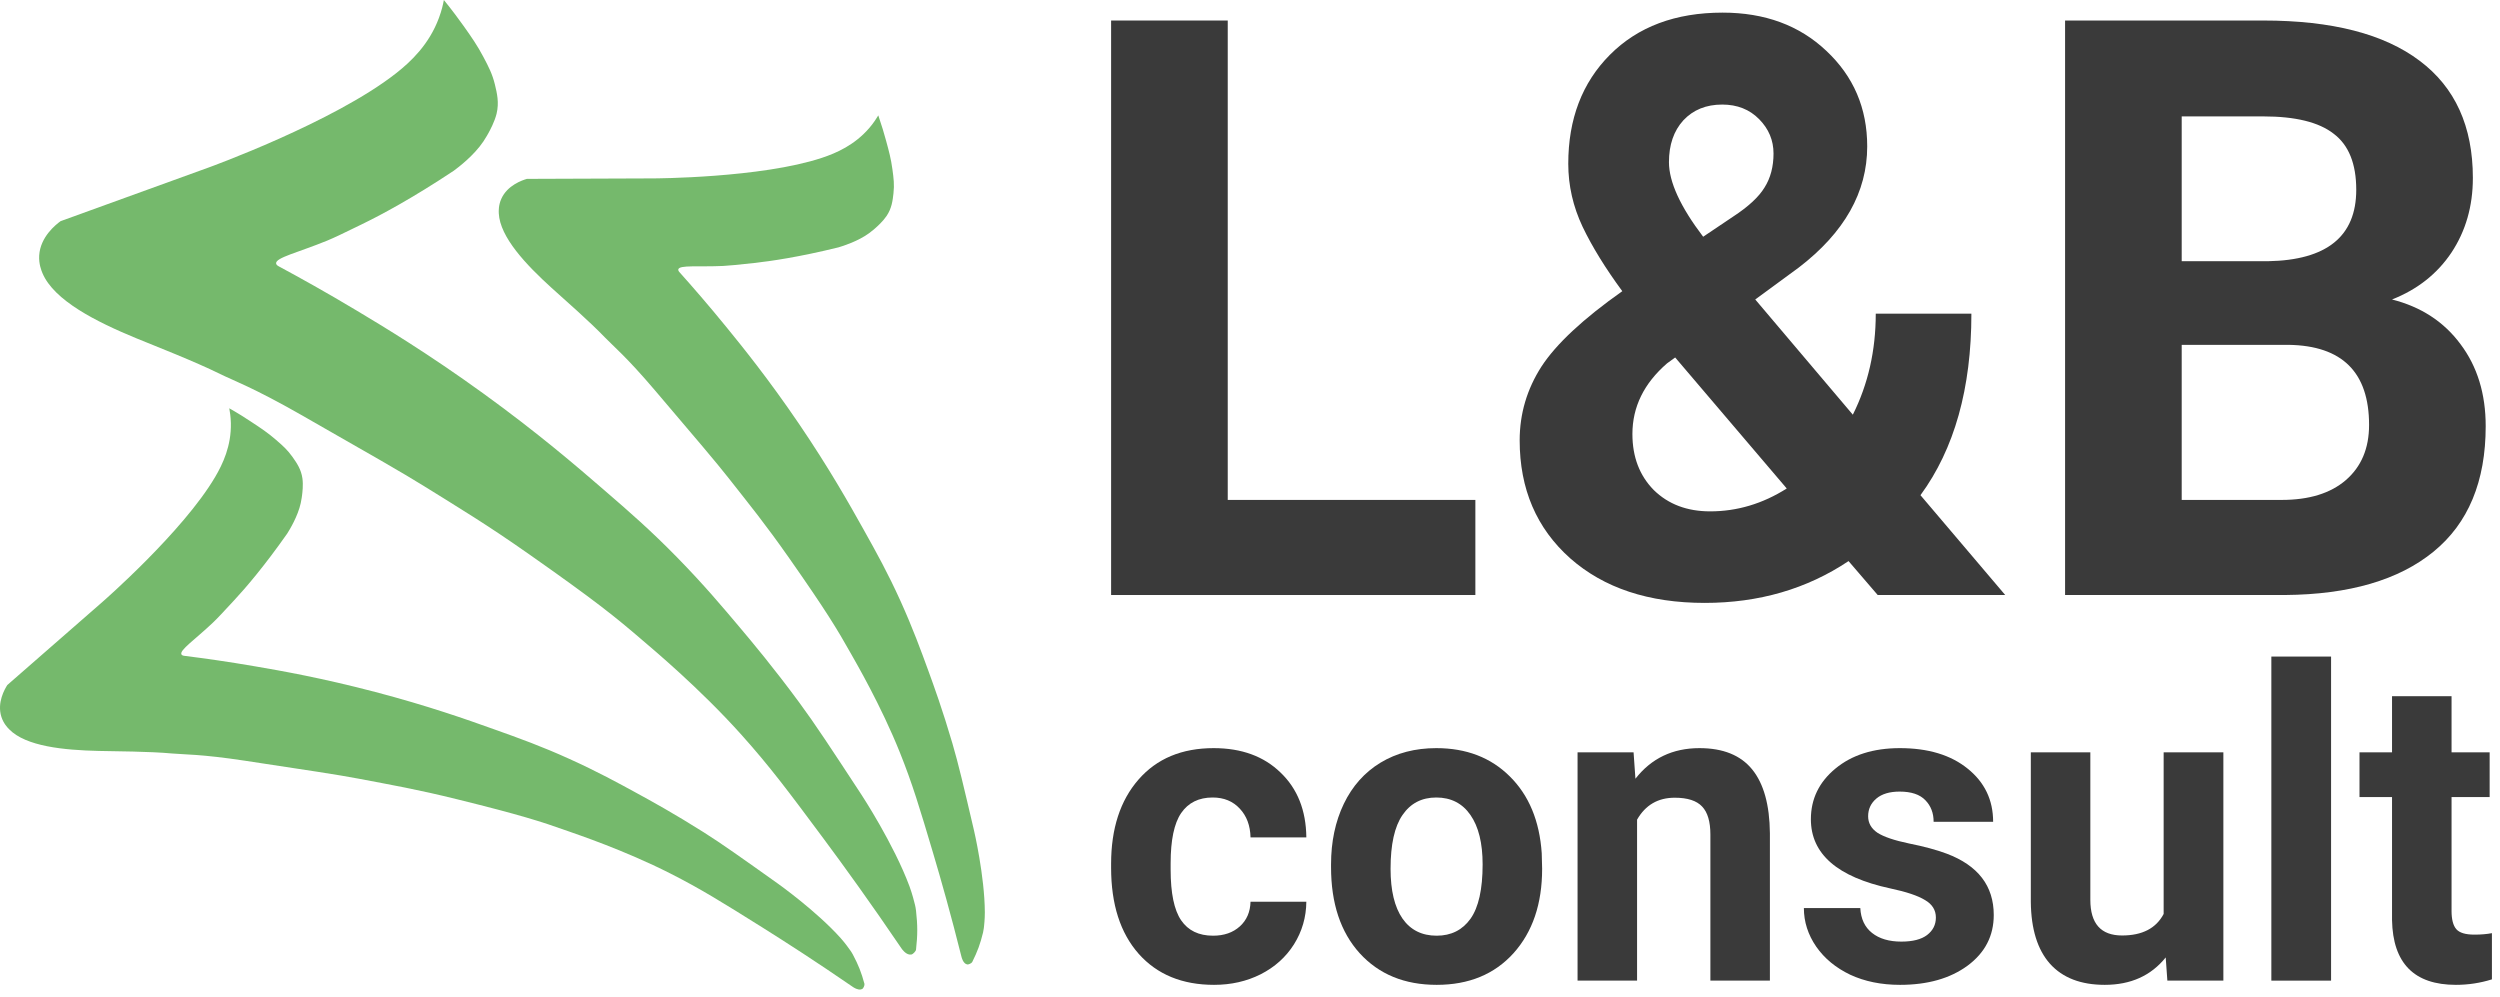 <svg width="198" height="79" viewBox="0 0 198 79" fill="none" xmlns="http://www.w3.org/2000/svg">
<path d="M97.237 39.594H116.849V47.125H88V1.625H97.237V39.594Z" fill="#3A3A3A"/>
<path d="M120.358 34.875C120.358 32.771 120.933 30.823 122.083 29.031C123.252 27.24 125.387 25.25 128.486 23.062C127.152 21.25 126.105 19.552 125.346 17.969C124.587 16.365 124.207 14.698 124.207 12.969C124.207 9.427 125.305 6.552 127.501 4.344C129.718 2.115 132.694 1 136.43 1C139.775 1 142.516 2.01 144.65 4.031C146.805 6.052 147.883 8.573 147.883 11.594C147.883 15.219 146.077 18.417 142.464 21.188L139.016 23.719L146.744 32.844C147.955 30.427 148.56 27.76 148.56 24.844H156.134C156.134 30.76 154.79 35.552 152.101 39.219L158.813 47.125H148.714L146.405 44.438C143.101 46.646 139.303 47.75 135.014 47.75C130.58 47.75 127.029 46.573 124.361 44.219C121.693 41.844 120.358 38.729 120.358 34.875ZM135.445 40.5C137.579 40.5 139.601 39.896 141.51 38.688L132.674 28.312L132.027 28.781C130.2 30.365 129.287 32.229 129.287 34.375C129.287 36.188 129.851 37.667 130.98 38.812C132.13 39.938 133.618 40.5 135.445 40.5ZM132.181 12.844C132.181 14.406 133.084 16.375 134.89 18.75L137.261 17.156C138.472 16.365 139.303 15.594 139.755 14.844C140.227 14.094 140.463 13.198 140.463 12.156C140.463 11.115 140.083 10.208 139.324 9.438C138.564 8.667 137.589 8.281 136.399 8.281C135.126 8.281 134.1 8.698 133.32 9.531C132.561 10.365 132.181 11.469 132.181 12.844Z" fill="#3A3A3A"/>
<path d="M163.554 47.125V1.625H179.256C184.695 1.625 188.821 2.688 191.633 4.812C194.445 6.917 195.851 10.01 195.851 14.094C195.851 16.323 195.287 18.292 194.158 20C193.029 21.688 191.459 22.927 189.447 23.719C191.746 24.302 193.552 25.479 194.866 27.25C196.2 29.021 196.867 31.188 196.867 33.75C196.867 38.125 195.492 41.438 192.741 43.688C189.991 45.938 186.071 47.083 180.98 47.125H163.554ZM172.791 27.312V39.594H180.703C182.879 39.594 184.572 39.073 185.783 38.031C187.015 36.969 187.631 35.51 187.631 33.656C187.631 29.49 185.506 27.375 181.257 27.312H172.791ZM172.791 20.688H179.626C184.285 20.604 186.615 18.719 186.615 15.031C186.615 12.969 186.019 11.49 184.829 10.594C183.659 9.677 181.801 9.219 179.256 9.219H172.791V20.688Z" fill="#3A3A3A"/>
<path d="M96.073 74.107C96.943 74.107 97.65 73.862 98.194 73.371C98.737 72.881 99.02 72.23 99.042 71.416H103.462C103.451 72.642 103.125 73.767 102.483 74.792C101.842 75.805 100.961 76.596 99.841 77.165C98.732 77.722 97.503 78 96.155 78C93.632 78 91.643 77.181 90.186 75.544C88.728 73.895 88 71.623 88 68.726V68.409C88 65.624 88.723 63.401 90.169 61.742C91.615 60.082 93.6 59.252 96.123 59.252C98.33 59.252 100.097 59.898 101.423 61.19C102.761 62.471 103.44 64.181 103.462 66.32H99.042C99.02 65.384 98.737 64.627 98.194 64.048C97.65 63.457 96.933 63.162 96.041 63.162C94.943 63.162 94.111 63.574 93.546 64.398C92.991 65.212 92.714 66.537 92.714 68.375V68.877C92.714 70.737 92.991 72.074 93.546 72.887C94.1 73.7 94.943 74.107 96.073 74.107Z" fill="#3A3A3A"/>
<path d="M105.419 68.459C105.419 66.665 105.756 65.067 106.43 63.663C107.105 62.26 108.072 61.173 109.334 60.405C110.606 59.636 112.079 59.252 113.754 59.252C116.135 59.252 118.076 59.998 119.576 61.491C121.088 62.984 121.931 65.011 122.105 67.573L122.137 68.81C122.137 71.584 121.381 73.811 119.87 75.494C118.359 77.165 116.331 78 113.786 78C111.242 78 109.209 77.165 107.686 75.494C106.175 73.823 105.419 71.55 105.419 68.676V68.459ZM110.133 68.81C110.133 70.525 110.448 71.84 111.079 72.753C111.71 73.656 112.612 74.107 113.786 74.107C114.928 74.107 115.82 73.661 116.461 72.77C117.103 71.868 117.424 70.431 117.424 68.459C117.424 66.777 117.103 65.473 116.461 64.549C115.82 63.624 114.917 63.162 113.754 63.162C112.601 63.162 111.71 63.624 111.079 64.549C110.448 65.462 110.133 66.883 110.133 68.81Z" fill="#3A3A3A"/>
<path d="M129.379 59.586L129.526 61.675C130.787 60.06 132.478 59.252 134.598 59.252C136.468 59.252 137.86 59.815 138.774 60.94C139.687 62.065 140.154 63.747 140.176 65.986V77.666H135.463V66.103C135.463 65.078 135.245 64.337 134.81 63.88C134.375 63.413 133.652 63.179 132.641 63.179C131.314 63.179 130.319 63.758 129.656 64.916V77.666H124.943V59.586H129.379Z" fill="#3A3A3A"/>
<path d="M153.322 72.67C153.322 72.079 153.034 71.617 152.458 71.283C151.892 70.937 150.979 70.631 149.718 70.364C145.52 69.461 143.422 67.635 143.422 64.883C143.422 63.279 144.069 61.942 145.363 60.873C146.668 59.792 148.369 59.252 150.468 59.252C152.708 59.252 154.497 59.792 155.834 60.873C157.182 61.953 157.856 63.357 157.856 65.084H153.143C153.143 64.393 152.925 63.825 152.49 63.379C152.055 62.922 151.376 62.694 150.452 62.694C149.658 62.694 149.043 62.878 148.609 63.245C148.174 63.613 147.956 64.081 147.956 64.649C147.956 65.184 148.201 65.618 148.69 65.952C149.19 66.275 150.028 66.56 151.202 66.805C152.376 67.039 153.366 67.306 154.17 67.607C156.66 68.542 157.905 70.163 157.905 72.469C157.905 74.118 157.215 75.455 155.834 76.479C154.453 77.493 152.67 78 150.484 78C149.005 78 147.69 77.733 146.537 77.198C145.395 76.652 144.498 75.911 143.846 74.976C143.194 74.029 142.867 73.009 142.867 71.918H147.336C147.38 72.775 147.69 73.433 148.266 73.889C148.842 74.346 149.614 74.575 150.582 74.575C151.485 74.575 152.164 74.402 152.621 74.057C153.088 73.7 153.322 73.238 153.322 72.67Z" fill="#3A3A3A"/>
<path d="M171.524 75.828C170.361 77.276 168.752 78 166.697 78C164.805 78 163.358 77.443 162.358 76.329C161.369 75.215 160.863 73.583 160.841 71.433V59.586H165.555V71.266C165.555 73.149 166.392 74.09 168.067 74.09C169.665 74.09 170.763 73.522 171.361 72.386V59.586H176.091V77.666H171.655L171.524 75.828Z" fill="#3A3A3A"/>
<path d="M184.621 77.666H179.891V52H184.621V77.666Z" fill="#3A3A3A"/>
<path d="M194.163 55.141V59.586H197.18V63.129H194.163V72.152C194.163 72.82 194.288 73.299 194.538 73.589C194.788 73.878 195.266 74.023 195.973 74.023C196.495 74.023 196.957 73.984 197.36 73.906V77.566C196.435 77.855 195.484 78 194.505 78C191.2 78 189.514 76.29 189.449 72.87V63.129H186.872V59.586H189.449V55.141H194.163Z" fill="#3A3A3A"/>
<path d="M35.155 0C35.098 0.316 34.985 0.824 34.765 1.416C33.983 3.526 32.544 4.879 31.377 5.796C26.431 9.685 16.523 13.267 16.523 13.267C14.796 13.891 10.983 15.27 4.798 17.516C4.423 17.789 3.201 18.75 3.105 20.221C3.062 20.903 3.276 21.423 3.365 21.638C4.284 23.803 7.615 25.48 10.792 26.79C12.355 27.434 15.382 28.606 17.436 29.622C18.462 30.13 20.033 30.682 23.82 32.841C29.216 35.92 31.914 37.462 33.593 38.507C36.473 40.303 38.524 41.522 41.932 43.917C47.123 47.562 48.749 48.868 50.922 50.743C51.609 51.335 55.391 54.476 58.739 58.214C60.977 60.713 62.433 62.661 65.253 66.457C66.853 68.611 68.968 71.533 71.377 75.086C71.446 75.191 71.709 75.553 72.029 75.6C72.082 75.608 72.125 75.6 72.159 75.6C72.29 75.6 72.535 75.341 72.549 75.214C72.679 74.056 72.679 73.281 72.549 72.123C72.515 71.803 72.419 71.478 72.419 71.478C72.419 71.478 72.266 70.834 72.029 70.19C70.784 66.843 68.251 62.977 68.251 62.977C65.796 59.23 64.568 57.358 63.3 55.637C61.266 52.877 59.591 50.88 58.609 49.713C57.245 48.093 55.746 46.311 53.657 44.175C51.534 42.004 49.867 40.556 47.793 38.765C45.659 36.919 42.605 34.295 38.284 31.166C33.89 27.985 30.349 25.855 28.251 24.598C25.839 23.153 23.742 21.989 22.127 21.121C21.919 21.022 21.873 20.927 21.867 20.863C21.818 20.404 23.632 19.992 25.906 19.06C26.463 18.831 27.191 18.48 28.641 17.772C30.158 17.034 32.602 15.737 35.938 13.522C36.317 13.244 37.538 12.315 38.284 11.203C38.492 10.893 38.674 10.559 38.674 10.559C38.815 10.301 39.165 9.659 39.327 9.015C39.543 8.13 39.364 7.393 39.197 6.696C38.994 5.863 38.706 5.303 38.284 4.507C37.801 3.593 37.356 2.958 36.721 2.061C36.348 1.538 35.825 0.827 35.155 0Z" fill="#75B96C"/>
<path d="M69.561 9.14C69.428 9.363 69.203 9.717 68.874 10.106C67.695 11.491 66.233 12.123 65.095 12.501C60.274 14.103 51.784 14.129 51.784 14.129C50.302 14.132 47.035 14.143 41.731 14.167C41.373 14.271 40.18 14.669 39.701 15.754C39.478 16.256 39.496 16.709 39.504 16.898C39.6 18.784 41.654 20.958 43.696 22.81C44.701 23.721 46.665 25.428 47.939 26.755C48.575 27.416 49.612 28.258 51.877 30.922C55.106 34.716 56.721 36.611 57.7 37.859C59.381 39.998 60.595 41.479 62.51 44.213C65.427 48.378 66.294 49.809 67.421 51.814C67.776 52.45 69.766 55.851 71.266 59.587C72.268 62.086 72.828 63.955 73.909 67.589C74.524 69.653 75.312 72.436 76.15 75.78C76.176 75.878 76.272 76.224 76.5 76.346C76.537 76.366 76.572 76.372 76.598 76.38C76.696 76.415 76.953 76.287 76.999 76.195C77.418 75.353 77.635 74.767 77.858 73.855C77.918 73.603 77.938 73.333 77.938 73.333C77.938 73.333 78.002 72.805 77.999 72.253C77.985 69.383 77.141 65.772 77.141 65.772C76.324 62.272 75.913 60.522 75.431 58.876C74.657 56.235 73.943 54.27 73.524 53.12C72.941 51.524 72.302 49.771 71.315 47.588C70.309 45.371 69.451 43.824 68.377 41.905C67.273 39.932 65.69 37.116 63.287 33.578C60.843 29.979 58.755 27.408 57.518 25.89C56.094 24.142 54.829 22.691 53.85 21.597C53.72 21.466 53.711 21.382 53.722 21.333C53.812 20.973 55.3 21.153 57.278 21.063C57.764 21.04 58.411 20.97 59.705 20.831C61.057 20.683 63.267 20.363 66.407 19.591C66.771 19.484 67.952 19.11 68.825 18.474C69.07 18.294 69.298 18.094 69.298 18.094C69.477 17.937 69.919 17.545 70.22 17.101C70.63 16.491 70.699 15.882 70.763 15.31C70.841 14.625 70.777 14.123 70.679 13.406C70.569 12.582 70.407 11.981 70.174 11.131C70.038 10.626 69.838 9.947 69.561 9.14Z" fill="#75B96C"/>
<path d="M18.158 32.336C18.207 32.591 18.273 33.004 18.285 33.511C18.323 35.32 17.644 36.751 17.04 37.775C14.483 42.123 8.114 47.672 8.114 47.672C7.002 48.642 4.552 50.778 0.58 54.252C0.381 54.566 -0.252 55.64 0.109 56.772C0.277 57.294 0.592 57.625 0.725 57.758C2.053 59.117 5.049 59.41 7.819 59.474C9.183 59.506 11.797 59.508 13.64 59.677C14.559 59.761 15.902 59.72 19.38 60.246C24.337 60.995 26.815 61.369 28.384 61.668C31.073 62.182 32.974 62.504 36.238 63.311C41.21 64.541 42.816 65.052 44.999 65.83C45.69 66.077 49.454 67.336 53.073 69.171C55.491 70.396 57.161 71.438 60.399 73.466C62.236 74.619 64.689 76.198 67.546 78.165C67.629 78.223 67.933 78.418 68.187 78.363C68.23 78.354 68.259 78.334 68.285 78.325C68.383 78.287 68.49 78.023 68.464 77.922C68.219 77.016 67.991 76.436 67.549 75.603C67.427 75.373 67.26 75.159 67.26 75.159C67.26 75.159 66.956 74.717 66.587 74.305C64.663 72.154 61.618 69.989 61.618 69.989C58.669 67.891 57.193 66.84 55.734 65.917C53.391 64.437 51.545 63.421 50.462 62.832C48.96 62.01 47.31 61.108 45.109 60.112C42.873 59.099 41.195 58.496 39.112 57.753C36.966 56.986 33.898 55.901 29.73 54.807C25.492 53.692 22.205 53.117 20.264 52.784C18.028 52.398 16.11 52.13 14.642 51.948C14.457 51.933 14.394 51.875 14.371 51.829C14.197 51.498 15.437 50.665 16.867 49.309C17.219 48.976 17.658 48.502 18.536 47.553C19.455 46.564 20.902 44.883 22.748 42.257C22.95 41.937 23.591 40.886 23.82 39.839C23.883 39.546 23.921 39.244 23.921 39.244C23.95 39.009 24.025 38.425 23.953 37.897C23.854 37.171 23.502 36.669 23.17 36.196C22.771 35.63 22.39 35.294 21.838 34.818C21.205 34.272 20.683 33.924 19.94 33.436C19.507 33.143 18.903 32.76 18.158 32.336Z" fill="#75B96C"/>
</svg>
